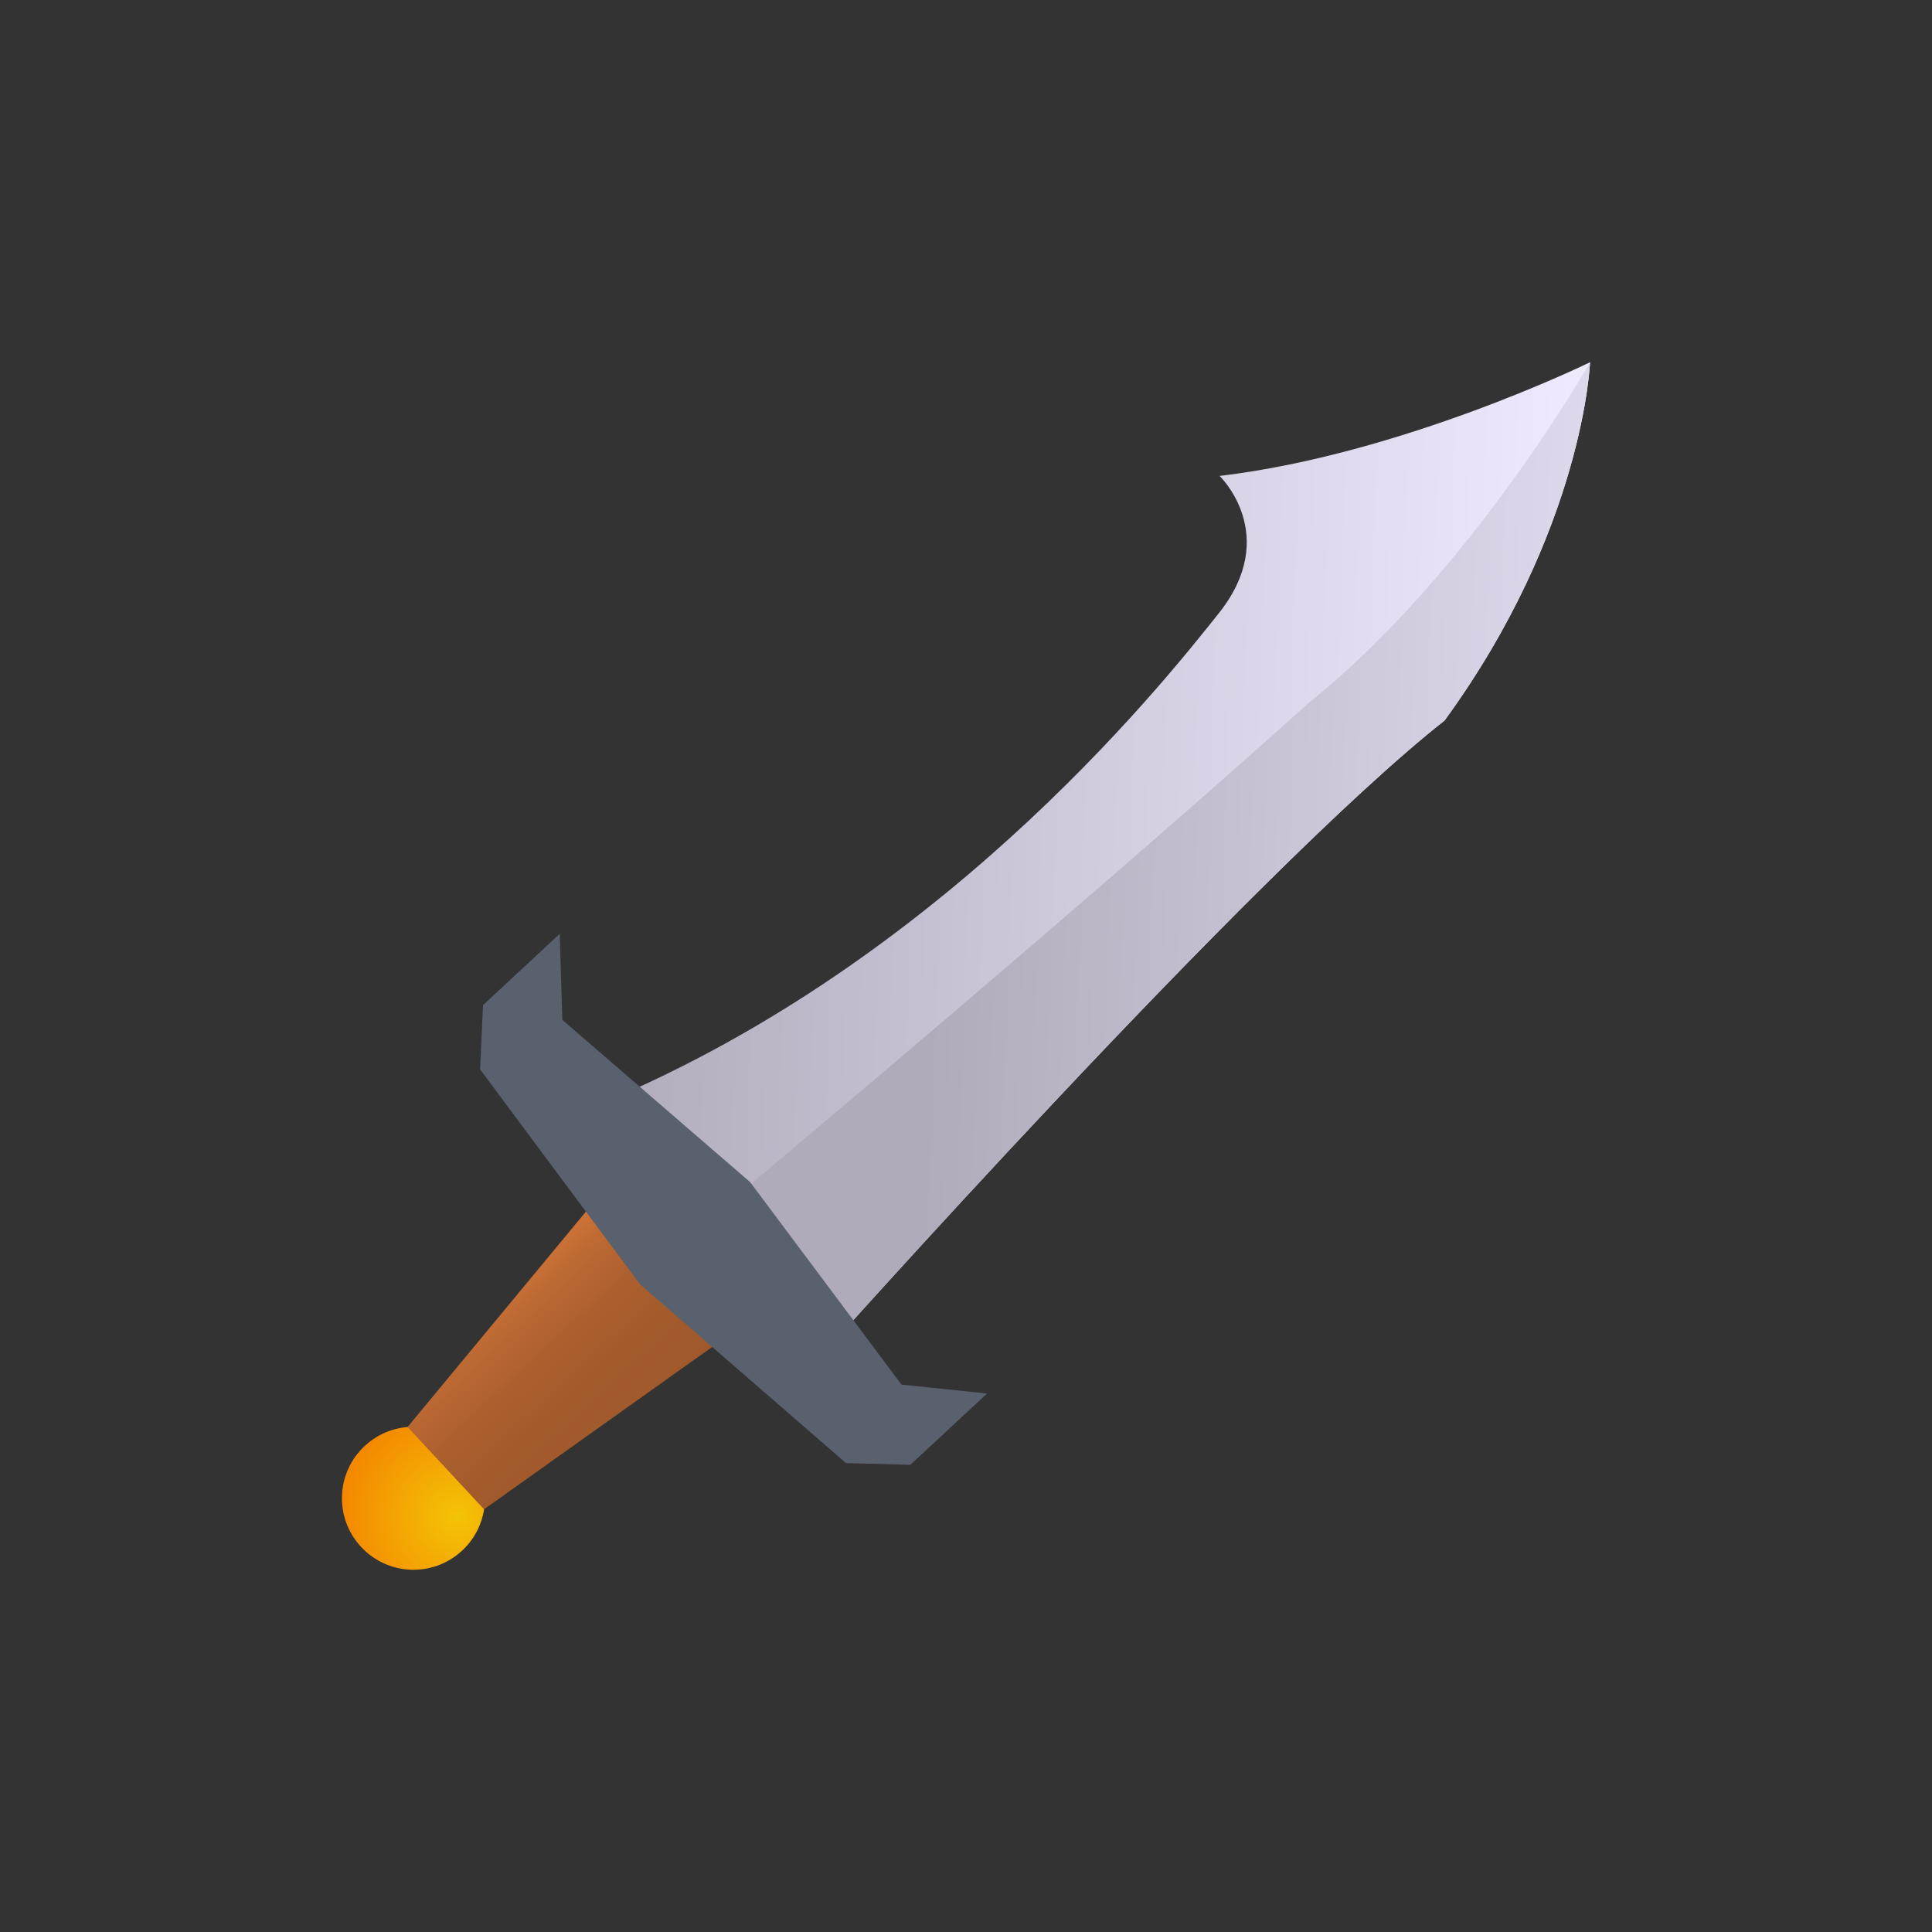 <svg width="32" height="32" viewBox="0 0 32 32" fill="none" xmlns="http://www.w3.org/2000/svg">
<rect x="0" y="0" width="32" height="32" fill="#333333" stroke="none"/>
<path d="M13.489 22.583C13.489 22.583 20.743 14.44 23.927 11.934C26.235 8.764 26.336 6 26.336 6C26.336 6 23.227 7.524 20.2 7.883C20.2 7.883 21.218 8.857 20.192 10.151C19.167 11.444 15.452 16.078 9.697 18.386L13.489 22.583Z" fill="url(#paint0_linear_934_503)"/>
<path d="M13.489 22.584L11.507 20.389C13.008 19.134 18.214 14.763 21.686 11.633C24.353 9.499 26.336 6 26.336 6C26.336 6 26.235 8.764 23.927 11.934C20.743 14.441 13.489 22.584 13.489 22.584Z" fill="url(#paint1_linear_934_503)"/>
<path d="M6.042 23.949C5.562 24.394 5.535 25.143 5.981 25.622C6.426 26.101 7.175 26.129 7.654 25.683C8.133 25.238 8.161 24.489 7.715 24.01C7.27 23.531 6.521 23.503 6.042 23.949Z" fill="url(#paint2_radial_934_503)"/>
<path d="M10.399 19.229L6.751 23.636L8.017 24.999L12.68 21.681L10.399 19.229Z" fill="url(#paint3_linear_934_503)"/>
<path d="M8 16.648L8.498 16.185L9.271 15.467L9.314 16.892L12.425 19.58L14.931 22.933L16.349 23.081L15.576 23.8L15.078 24.262L14.012 24.233L10.602 21.274L7.952 17.713L8 16.648Z" fill="#59616E"/>
<defs>
<linearGradient id="paint0_linear_934_503" x1="26.025" y1="14.515" x2="9.86" y2="13.925" gradientUnits="userSpaceOnUse">
<stop stop-color="#F0EAFF"/>
<stop offset="1" stop-color="#AFABBA"/>
</linearGradient>
<linearGradient id="paint1_linear_934_503" x1="30.155" y1="14.708" x2="15.505" y2="14.113" gradientUnits="userSpaceOnUse">
<stop stop-color="#F0EAFF"/>
<stop offset="1" stop-color="#AFABBA"/>
</linearGradient>
<radialGradient id="paint2_radial_934_503" cx="0" cy="0" r="1" gradientUnits="userSpaceOnUse" gradientTransform="translate(7.573 25.127) rotate(-132.909) scale(2.248)">
<stop stop-color="#F4C405"/>
<stop offset="1" stop-color="#F47E00"/>
</radialGradient>
<linearGradient id="paint3_linear_934_503" x1="10.602" y1="23.613" x2="8.321" y2="21.16" gradientUnits="userSpaceOnUse">
<stop stop-color="#A0592B"/>
<stop offset="0.333" stop-color="#A35B2C"/>
<stop offset="0.586" stop-color="#AD602E"/>
<stop offset="0.811" stop-color="#BD6933"/>
<stop offset="1" stop-color="#D17538"/>
</linearGradient>
</defs>
</svg>
